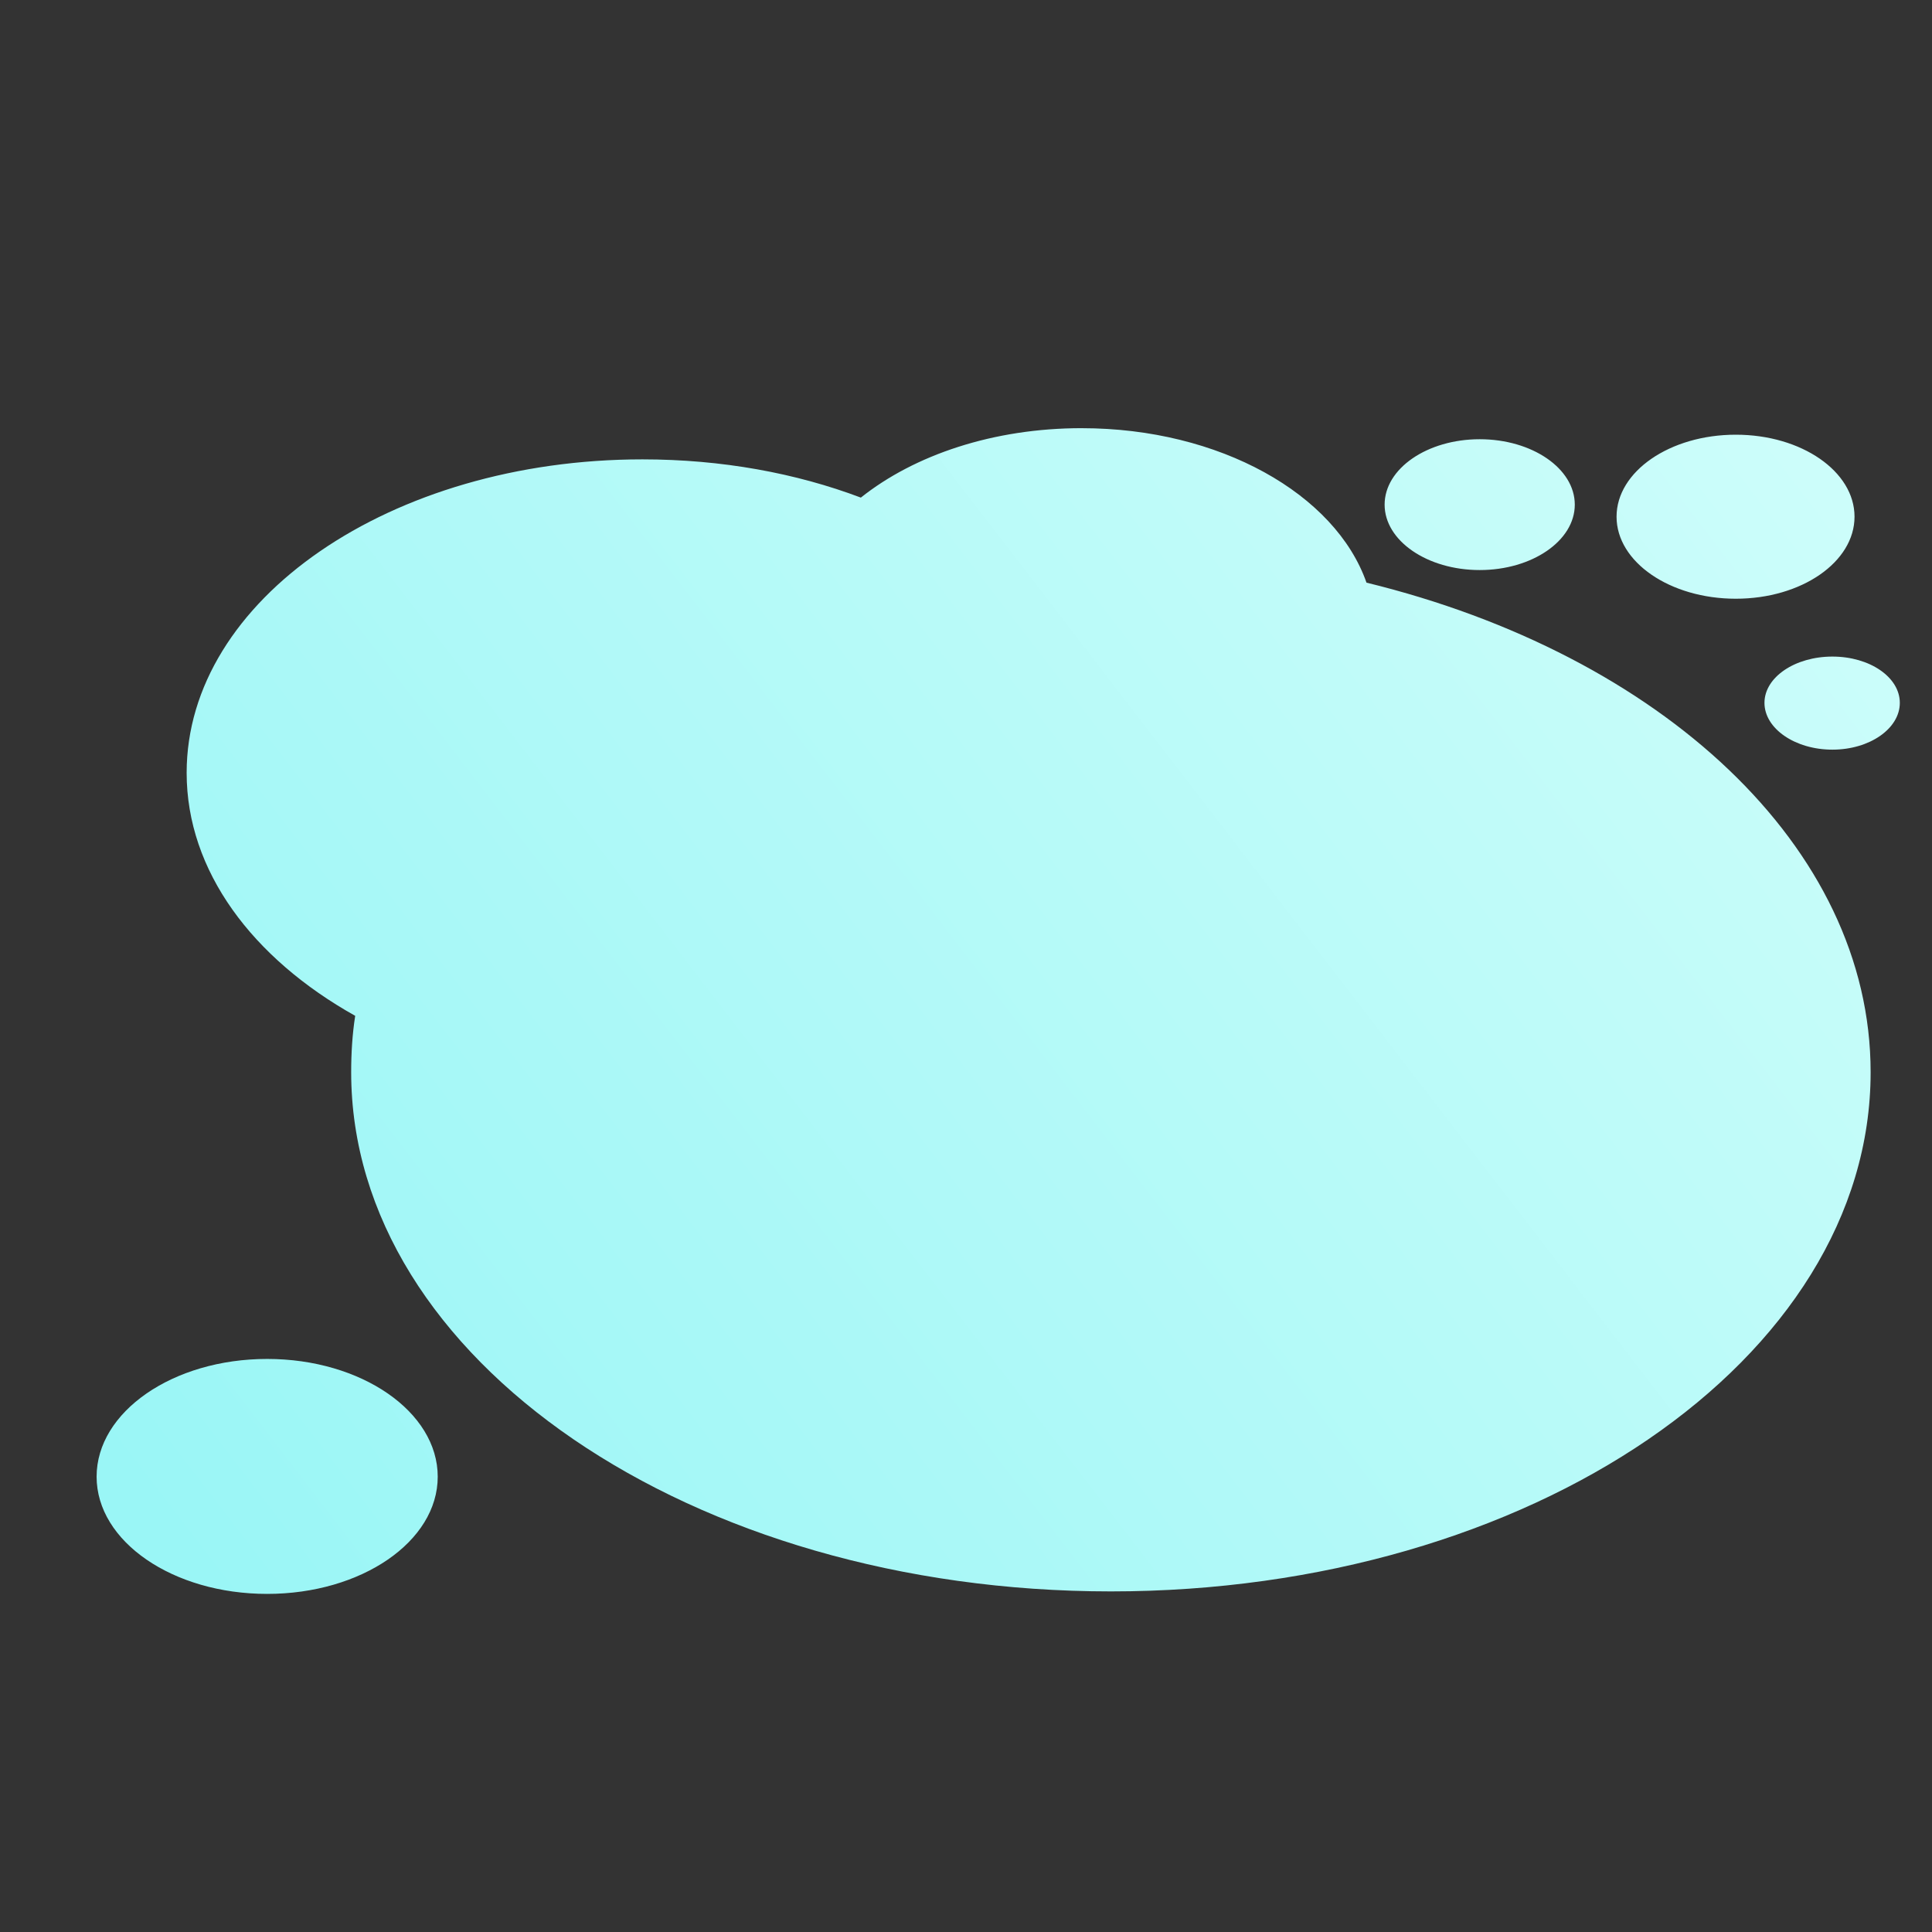 <svg xmlns="http://www.w3.org/2000/svg" xmlns:xlink="http://www.w3.org/1999/xlink" width="120" height="120" viewBox="0 0 120 120" enable-background="new 0 0 416 286"><rect x="0" y="0" width="120" height="120" fill="#333333" stroke="none"/><defs><linearGradient id="f"><stop offset="0" stop-color="#9af6f6"/><stop offset="1" stop-color="#dbfffb"/></linearGradient><linearGradient id="a"><stop offset="0" stop-color="#7fd05d"/><stop offset="1" stop-color="#96fa78"/></linearGradient><linearGradient><stop offset="0" stop-color="#97ff8e"/><stop offset="1" stop-color="#b6ff4d"/></linearGradient><linearGradient><stop offset="0" stop-color="#447821"/><stop offset="1" stop-color="#86d055" stop-opacity="0"/></linearGradient><linearGradient xlink:href="#a" x1="-.5" y1="60" x2="81.833" y2="60" gradientUnits="userSpaceOnUse"/><linearGradient xlink:href="#b" x1="-.667" y1="43.667" x2="122.333" y2="43.667" gradientUnits="userSpaceOnUse" gradientTransform="matrix(4.933 -1.796 1.796 4.933 18.279 264.721)"/><linearGradient id="b"><stop offset="0" stop-color="#97ff8e"/><stop offset="1" stop-color="#b6ff4d"/></linearGradient><linearGradient xlink:href="#c" x1="-.667" y1="43.667" x2="122.333" y2="43.667" gradientUnits="userSpaceOnUse" gradientTransform="matrix(4.933 -1.796 1.796 4.933 18.279 264.721)"/><linearGradient id="c"><stop offset="0" stop-color="#97ff8e"/><stop offset="1" stop-color="#b6ff4d"/></linearGradient><linearGradient xlink:href="#d" x1="-.667" y1="43.667" x2="122.333" y2="43.667" gradientUnits="userSpaceOnUse" gradientTransform="matrix(-2.034 -4.84 4.84 -2.034 10.273 735.562)"/><linearGradient id="d"><stop offset="0" stop-color="#97ff8e"/><stop offset="1" stop-color="#b6ff4d"/></linearGradient><linearGradient><stop offset="0" stop-color="#97ff8e"/><stop offset="1" stop-color="#b6ff4d"/></linearGradient><linearGradient xlink:href="#e" x1="-.667" y1="43.667" x2="122.333" y2="43.667" gradientUnits="userSpaceOnUse" gradientTransform="matrix(-2.034 -4.84 4.84 -2.034 -3.727 749.562)"/><linearGradient id="e"><stop offset="0" stop-color="#97ff8e"/><stop offset="1" stop-color="#b6ff4d"/></linearGradient><linearGradient xlink:href="#f" id="g" x1="10.8" y1="95.8" x2="135.6" y2="-.2" gradientUnits="userSpaceOnUse"/></defs><path d="M67.188 26.594c-5.491 0-10.392 1.664-13.719 4.313-4.033-1.522-8.638-2.375-13.563-2.375-15.63 0-28.313 8.712-28.313 19.469 0 6.1 4.09 11.522 10.469 15.094-.179 1.142-.25 2.325-.25 3.5 0 17.827 21.12 32.25 47.188 32.25s47.188-14.423 47.188-32.25c0-14.016-13.06-25.946-31.313-30.406-1.925-5.497-9.11-9.594-17.688-9.594zm40.625.406c-4.087 0-7.406 2.281-7.406 5.094s3.319 5.094 7.406 5.094 7.375-2.281 7.375-5.094-3.288-5.094-7.375-5.094zm-15.906.281c-3.258 0-5.906 1.82-5.906 4.063 0 2.243 2.648 4.063 5.906 4.063 3.258 0 5.906-1.82 5.906-4.063 0-2.243-2.648-4.063-5.906-4.063zm21.906 13.5c-2.32 0-4.219 1.279-4.219 2.875s1.899 2.906 4.219 2.906c2.32 0 4.188-1.31 4.188-2.906s-1.868-2.875-4.188-2.875zm-97.219 43.625c-5.854 0-10.594 3.283-10.594 7.313 0 4.029 4.74 7.281 10.594 7.281 5.854 0 10.594-3.252 10.594-7.281s-4.74-7.313-10.594-7.313z" fill="url(#g)"/></svg>